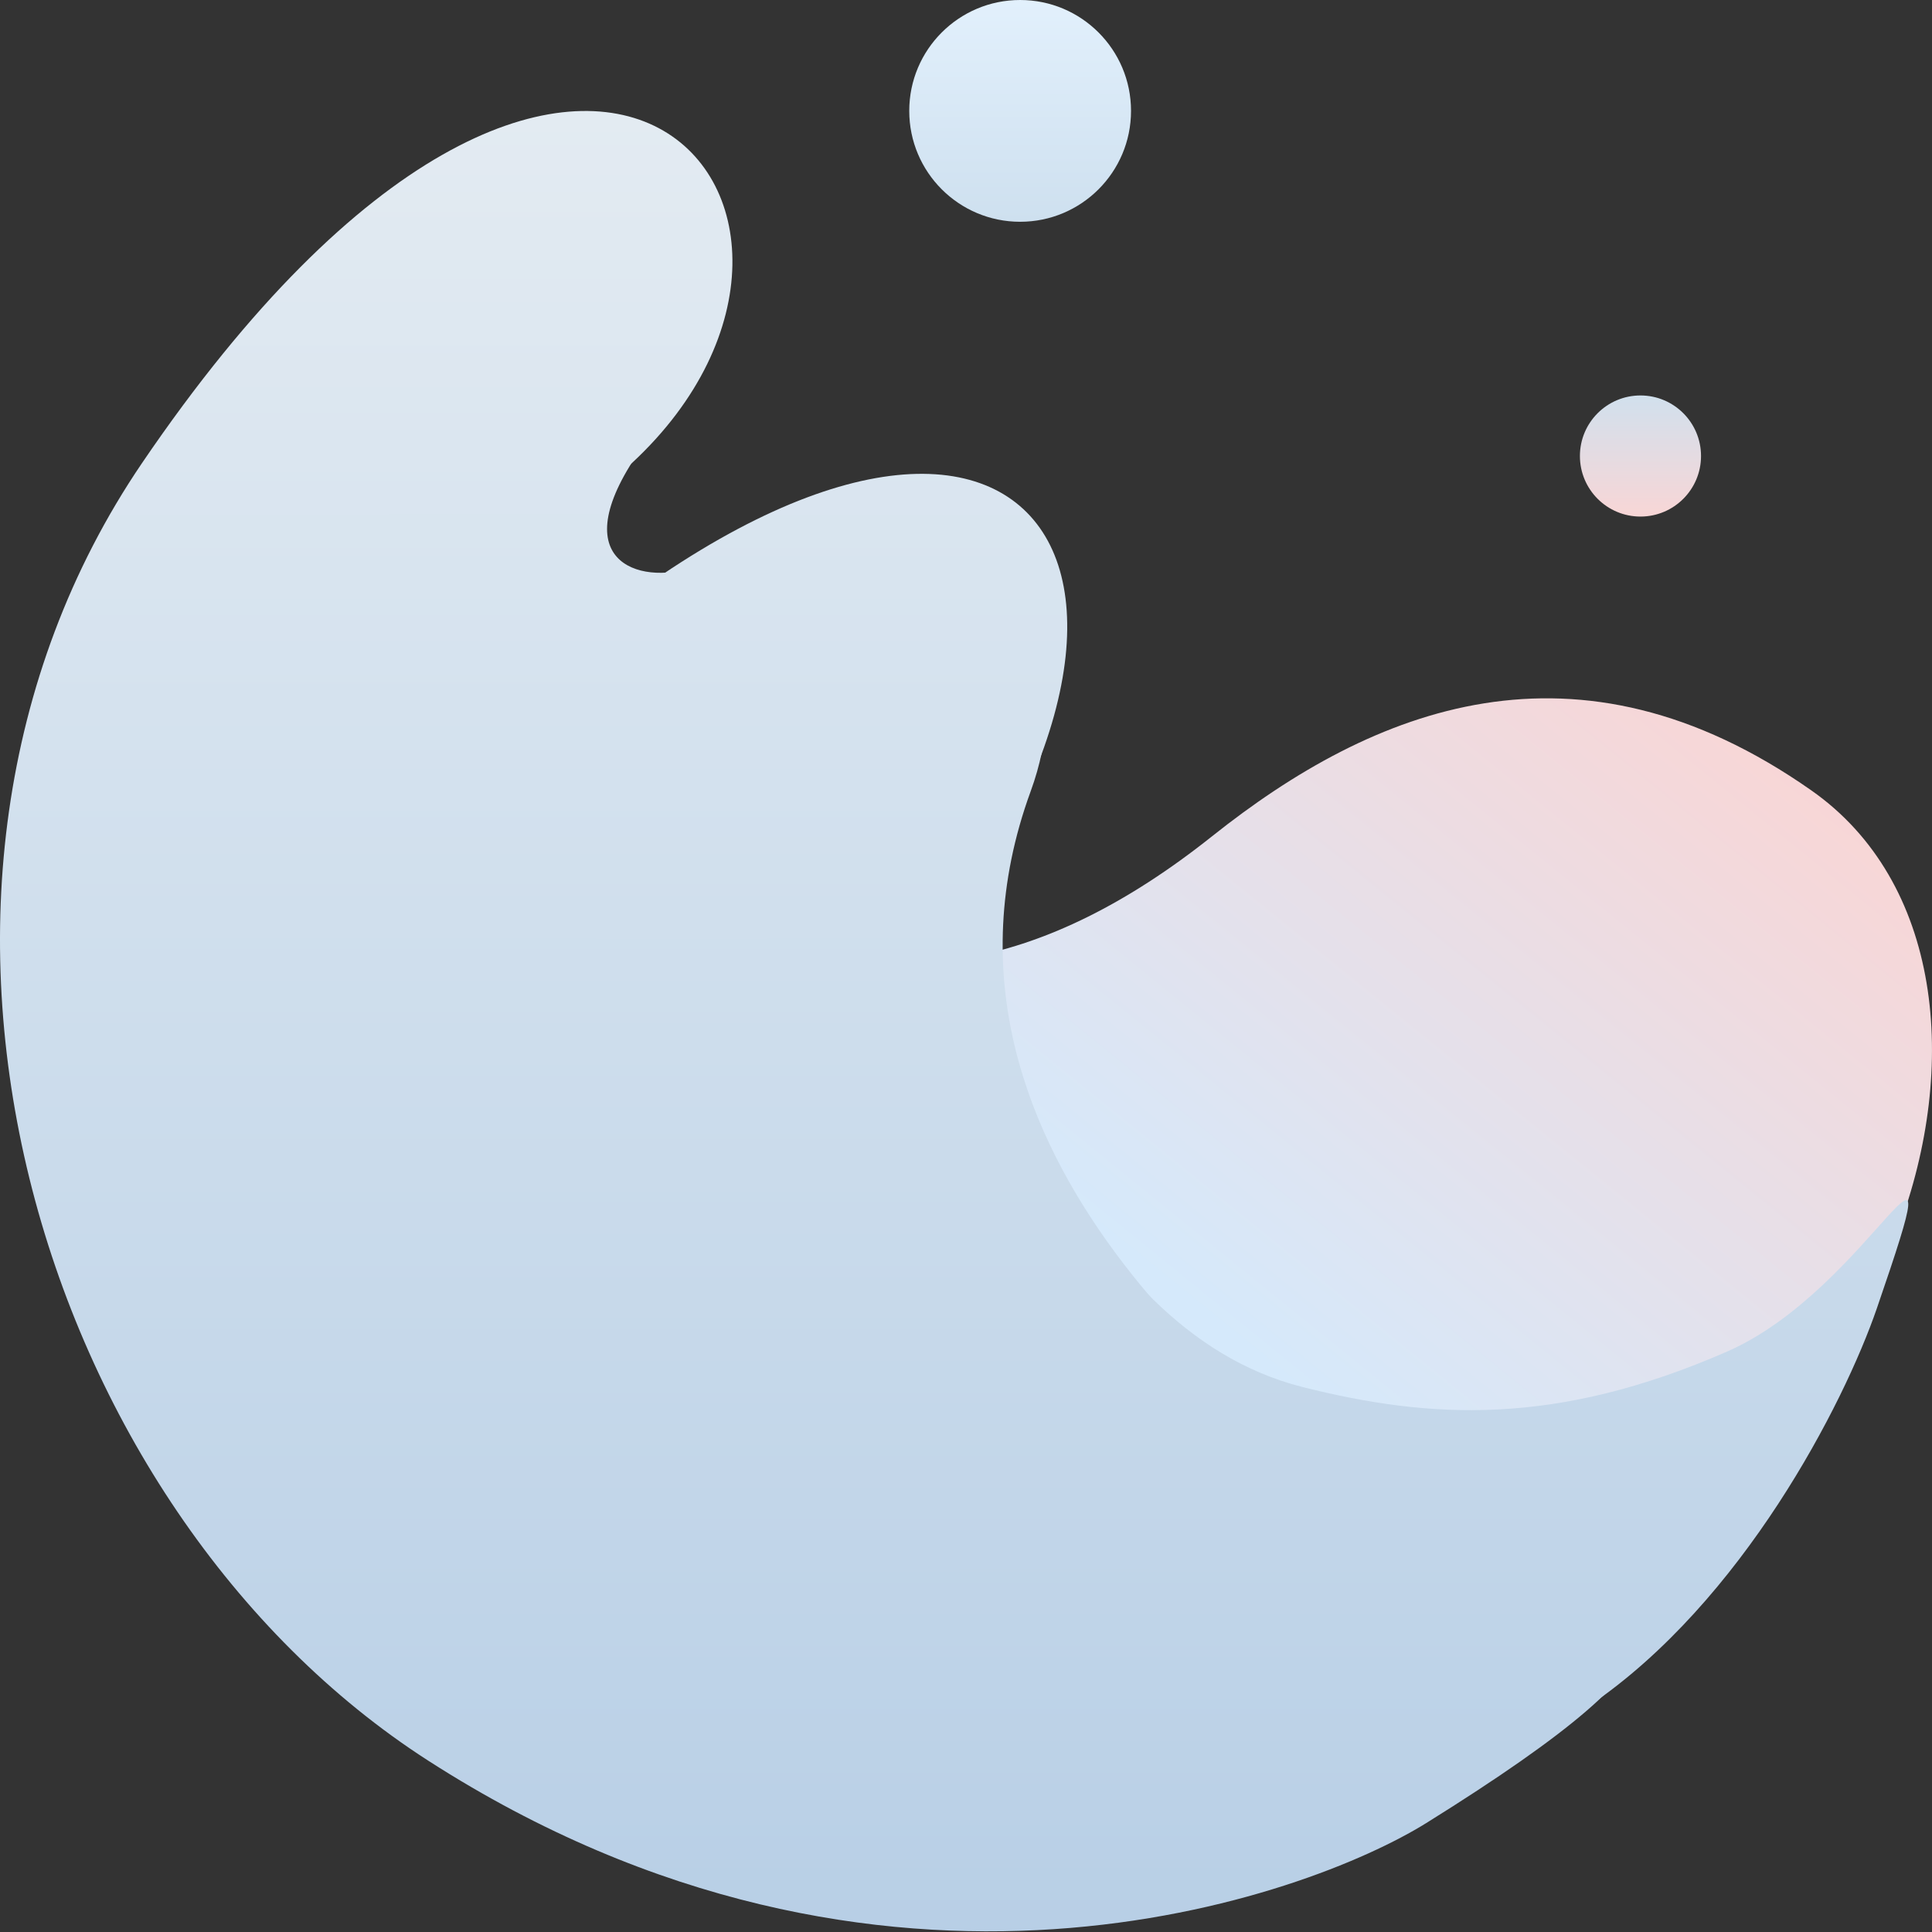 <svg width="96" height="96" viewBox="0 0 96 96" fill="none" xmlns="http://www.w3.org/2000/svg">
<rect x="0" y="0" width="96" height="96" fill="#333333" stroke="none"/>
<path d="M74.828 76.913C93.614 75.874 102.93 48.341 90.007 39.276C78.337 31.088 68.258 35.16 60.226 41.555C43.087 55.2 31.555 43.867 25.478 33.956C23.249 28.166 21.064 24.058 20.375 23.278C20.375 23.278 22.067 28.393 25.478 33.956C29.585 44.623 33.84 61.001 29.16 72.798C25.09 83.058 51.045 78.23 74.828 76.913Z" fill="url(#paint0_linear_559_130)"/>
<path d="M7.056 23.011C-7.392 44.273 1.833 74.987 21.282 87.489C43.918 102.039 65.028 94.225 70.87 90.587C99.967 72.465 61.577 83.352 47.637 67.553C32.742 50.672 41.61 59.014 31.396 50.692C21.483 42.616 7.592 45.07 31.396 23.011C44.981 10.421 28.873 -9.095 7.056 23.011Z" fill="url(#paint1_linear_559_130)"/>
<path d="M19.912 40.005C2.483 58.723 11.712 67.2 28.302 77.528C51.473 91.954 53.706 94.79 59.376 91.13C87.615 72.898 54.007 67.756 54.007 67.756C54.007 65.641 42.155 55.261 49.518 42.24C60.316 23.144 45.026 13.032 19.912 40.005Z" fill="url(#paint2_linear_559_130)"/>
<path d="M38.961 43.535C35.386 58.899 26.538 66.484 36.101 71.282C49.456 77.983 55.081 84.527 56.496 81.095C59.004 75.007 66.156 72.996 66.156 72.996C64.138 70.831 44.491 57.694 51.218 39.306C55.01 28.94 44.359 20.335 38.961 43.535Z" fill="url(#paint3_linear_559_130)"/>
<path d="M58.092 79.873C61.927 87.436 73.55 88.443 78.989 84.746C86.587 79.581 91.625 69.764 93.261 65.008C97.31 53.237 92.997 64.017 85.826 67.155C77.33 70.872 71.098 70.523 64.74 68.925C52.857 65.938 49.562 48.971 47.149 51.489C44.383 54.374 57.409 78.526 58.092 79.873Z" fill="url(#paint4_linear_559_130)"/>
<path d="M11.703 40.843C6.753 56.872 7.3 48.776 24.483 52.507C27.846 53.237 41.045 25.125 34.936 27.99C32.436 29.163 28.111 28.366 31.285 23.166C42.048 5.531 19.178 16.639 11.703 40.843Z" fill="url(#paint5_linear_559_130)"/>
<circle cx="50.69" cy="5.51" r="5.51" fill="url(#paint6_linear_559_130)"/>
<circle cx="81.514" cy="22.659" r="3.009" fill="url(#paint7_linear_559_130)"/>
<defs>
<linearGradient id="paint0_linear_559_130" x1="87.212" y1="36.383" x2="62.065" y2="67.416" gradientUnits="userSpaceOnUse">
<stop stop-color="#F8D6D6"/>
<stop offset="1" stop-color="#D5E9FB"/>
</linearGradient>
<linearGradient id="paint1_linear_559_130" x1="47.41" y1="5.515" x2="47.41" y2="95.967" gradientUnits="userSpaceOnUse">
<stop stop-color="#E3EBF2"/>
<stop offset="0.443" stop-color="#D0DFED"/>
<stop offset="1" stop-color="#B8CFE6"/>
</linearGradient>
<linearGradient id="paint2_linear_559_130" x1="47.41" y1="5.515" x2="47.41" y2="95.967" gradientUnits="userSpaceOnUse">
<stop stop-color="#E3EBF2"/>
<stop offset="0.443" stop-color="#D0DFED"/>
<stop offset="1" stop-color="#B8CFE6"/>
</linearGradient>
<linearGradient id="paint3_linear_559_130" x1="47.41" y1="5.515" x2="47.41" y2="95.967" gradientUnits="userSpaceOnUse">
<stop stop-color="#E3EBF2"/>
<stop offset="0.443" stop-color="#D0DFED"/>
<stop offset="1" stop-color="#B8CFE6"/>
</linearGradient>
<linearGradient id="paint4_linear_559_130" x1="47.41" y1="5.515" x2="47.41" y2="95.967" gradientUnits="userSpaceOnUse">
<stop stop-color="#E3EBF2"/>
<stop offset="0.443" stop-color="#D0DFED"/>
<stop offset="1" stop-color="#B8CFE6"/>
</linearGradient>
<linearGradient id="paint5_linear_559_130" x1="47.41" y1="5.515" x2="47.41" y2="95.967" gradientUnits="userSpaceOnUse">
<stop stop-color="#E3EBF2"/>
<stop offset="0.443" stop-color="#D0DFED"/>
<stop offset="1" stop-color="#B8CFE6"/>
</linearGradient>
<linearGradient id="paint6_linear_559_130" x1="50.69" y1="0" x2="50.69" y2="11.019" gradientUnits="userSpaceOnUse">
<stop stop-color="#E2F0FC"/>
<stop offset="1" stop-color="#CEE0EF"/>
</linearGradient>
<linearGradient id="paint7_linear_559_130" x1="81.514" y1="19.649" x2="81.514" y2="25.668" gradientUnits="userSpaceOnUse">
<stop stop-color="#D1E0ED"/>
<stop offset="1" stop-color="#F8D6D6"/>
</linearGradient>
</defs>
</svg>
